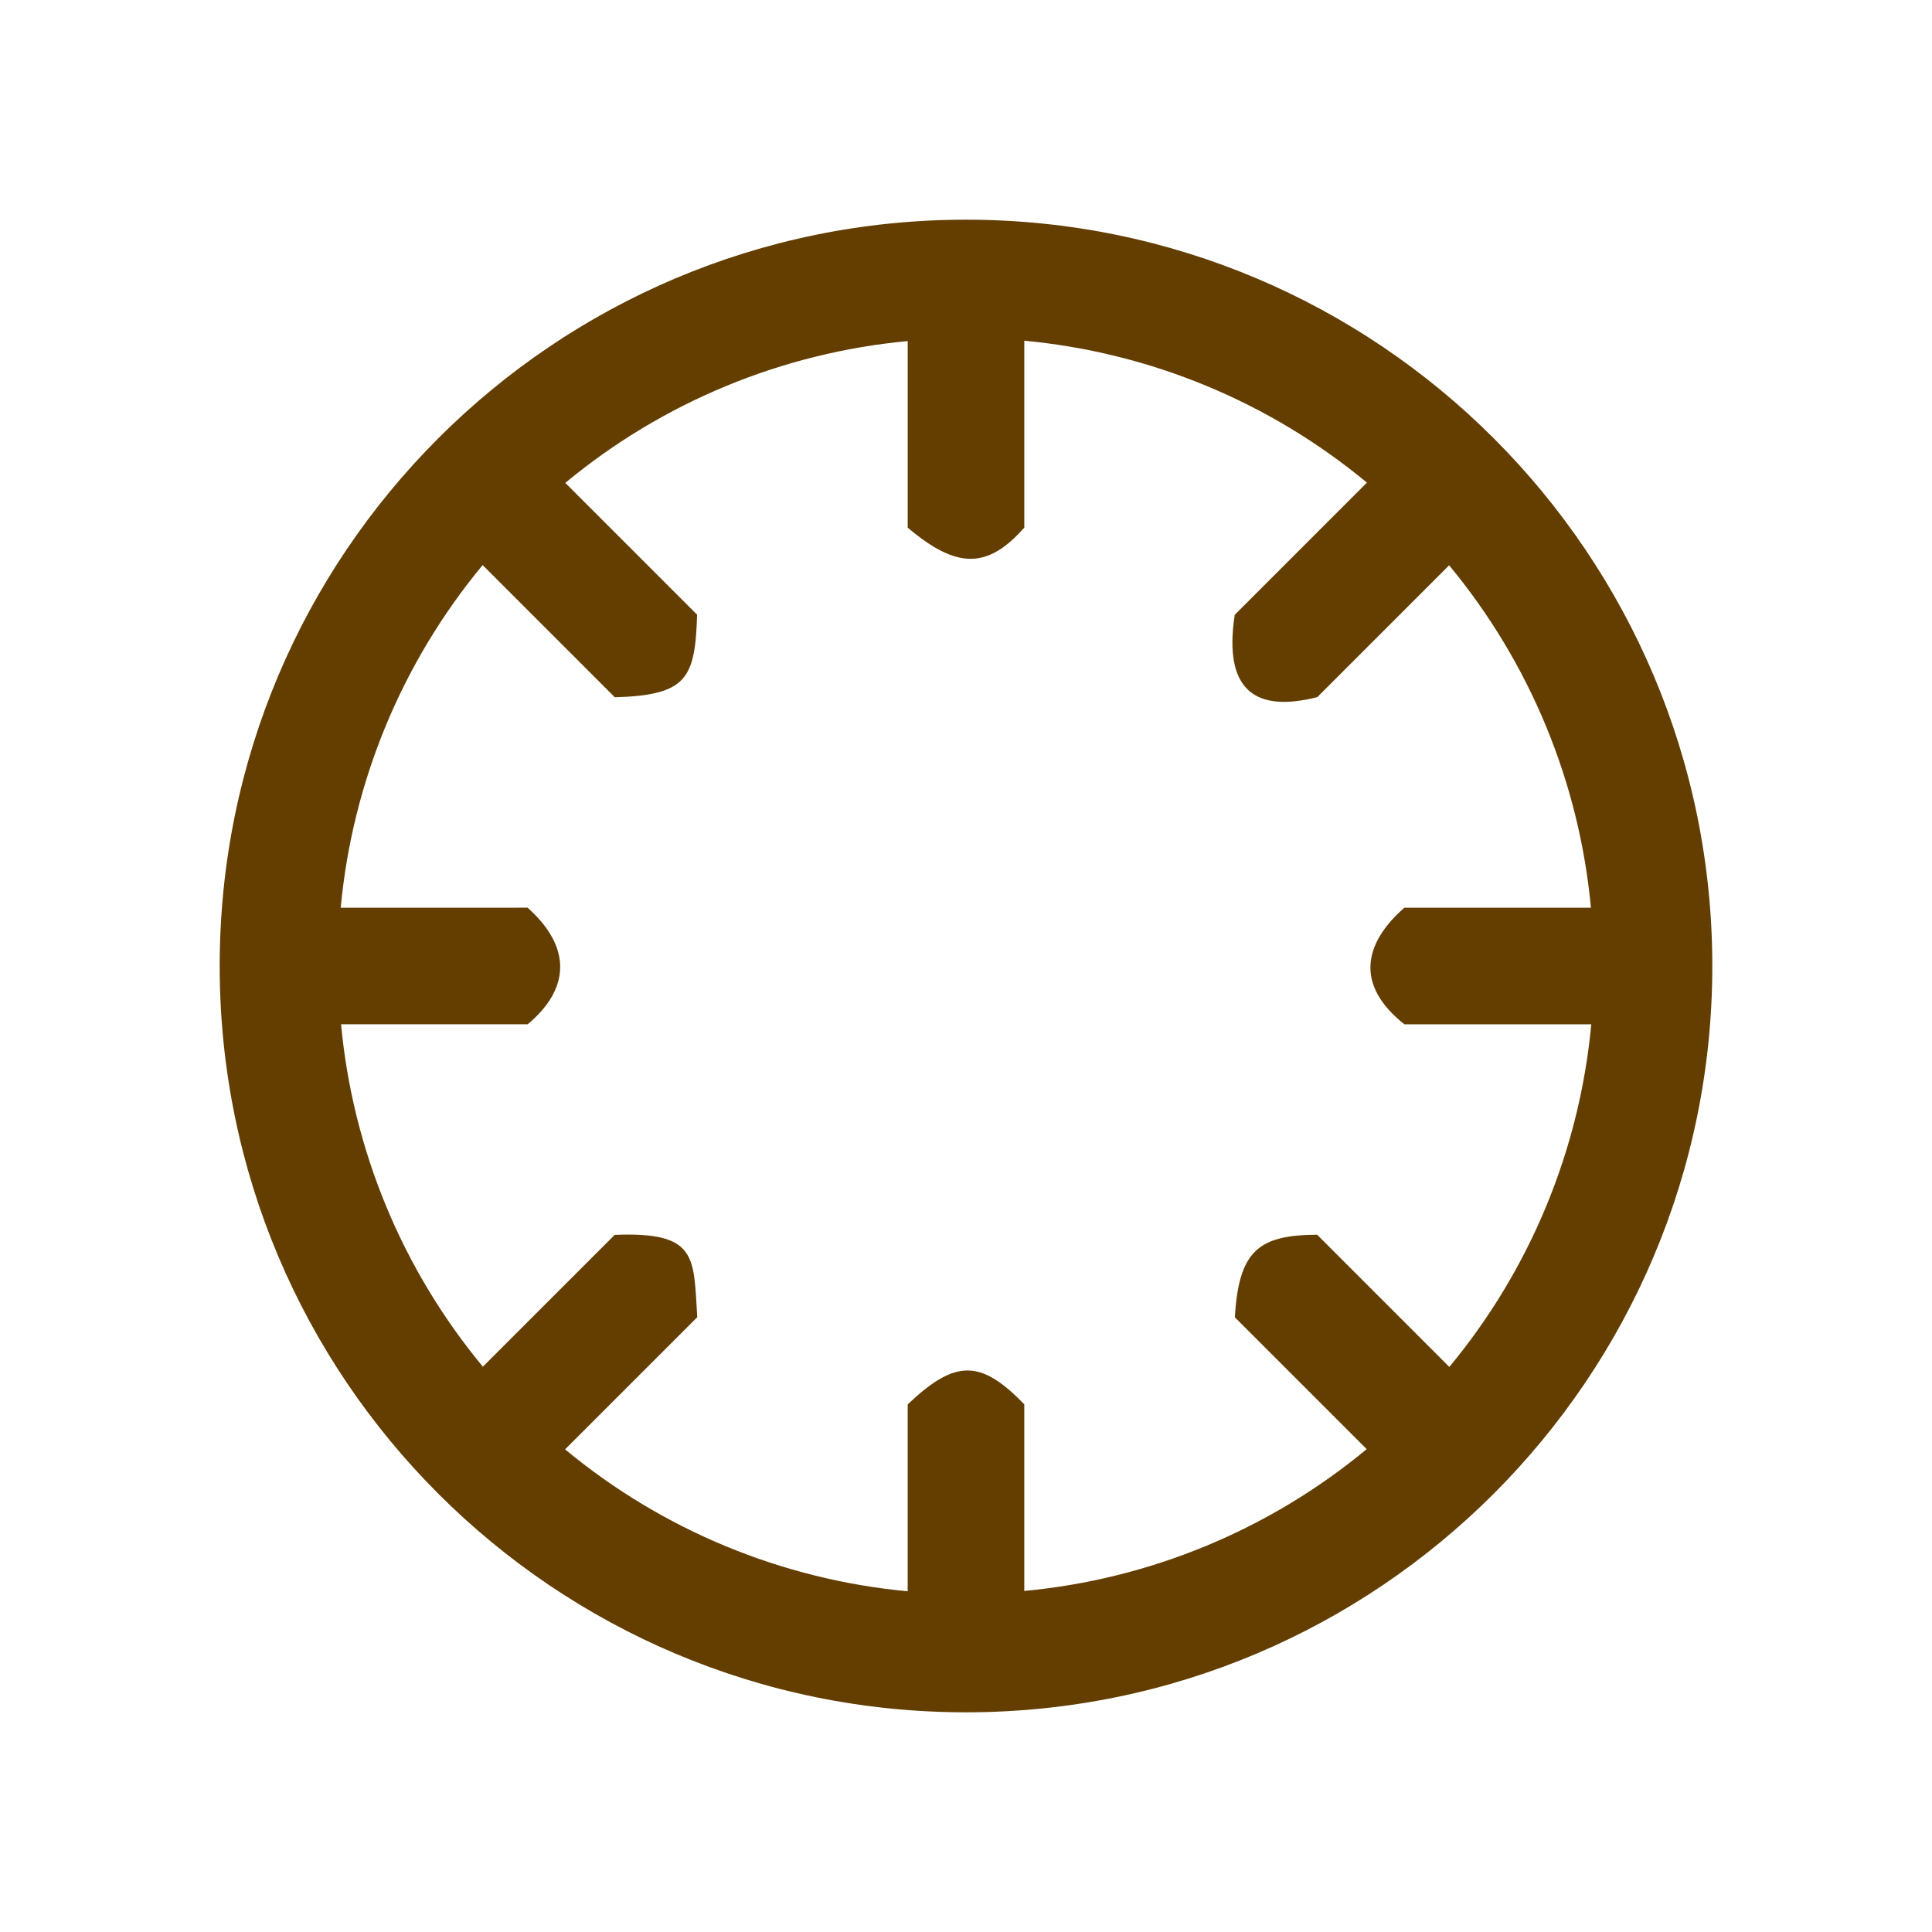 <?xml version="1.0" encoding="UTF-8" standalone="no"?>
<!-- Created with Inkscape (http://www.inkscape.org/) -->

<svg
   xmlns:dc="http://purl.org/dc/elements/1.1/"
   xmlns:cc="http://creativecommons.org/ns#"
   xmlns:rdf="http://www.w3.org/1999/02/22-rdf-syntax-ns#"
   xmlns:svg="http://www.w3.org/2000/svg"
   xmlns="http://www.w3.org/2000/svg"
   xmlns:sodipodi="http://sodipodi.sourceforge.net/DTD/sodipodi-0.dtd"
   xmlns:inkscape="http://www.inkscape.org/namespaces/inkscape"
   version="1.0"
   width="580"
   height="580"
   id="svg2"
   sodipodi:version="0.32"
   inkscape:version="0.92.3 (2405546, 2018-03-11)"
   sodipodi:docname="sinkhole.svg"
   inkscape:output_extension="org.inkscape.output.svg.inkscape">
  <sodipodi:namedview
     inkscape:window-height="1006"
     inkscape:window-width="1920"
     inkscape:pageshadow="2"
     inkscape:pageopacity="0.0"
     guidetolerance="10.0"
     gridtolerance="10.0"
     objecttolerance="10.0"
     borderopacity="1.0"
     bordercolor="#666666"
     pagecolor="#ffffff"
     id="base"
     inkscape:zoom="0.92167712"
     inkscape:cx="275.87376"
     inkscape:cy="296.11389"
     inkscape:window-x="1920"
     inkscape:window-y="0"
     inkscape:current-layer="svg2"
     showgrid="false"
     inkscape:window-maximized="1" />
  <defs
     id="defs4">
    <inkscape:perspective
       sodipodi:type="inkscape:persp3d"
       inkscape:vp_x="0 : 290 : 1"
       inkscape:vp_y="0 : 1000 : 0"
       inkscape:vp_z="580 : 290 : 1"
       inkscape:persp3d-origin="290 : 193.33333 : 1"
       id="perspective2441" />
  </defs>
  <path
     style="color:#000000;clip-rule:nonzero;display:inline;overflow:visible;visibility:visible;opacity:1;isolation:auto;mix-blend-mode:normal;color-interpolation:sRGB;color-interpolation-filters:linearRGB;solid-color:#000000;solid-opacity:1;vector-effect:none;fill:#633e00;fill-opacity:1;fill-rule:nonzero;stroke:none;stroke-width:27.082;stroke-linecap:round;stroke-linejoin:miter;stroke-miterlimit:4;stroke-dasharray:none;stroke-dashoffset:0;stroke-opacity:0.996;marker:none;paint-order:normal;color-rendering:auto;image-rendering:auto;shape-rendering:auto;text-rendering:auto;enable-background:accumulate"
     d="M 290,65.952 C 166.262,65.952 65.952,166.262 65.952,290 65.952,413.738 166.262,514.048 290,514.048 413.738,514.048 514.048,413.738 514.048,290 514.048,166.262 413.738,65.952 290,65.952 Z m 17.498,36.331 c 37.793,3.528 73.642,18.379 102.859,42.609 l -39.688,39.688 c -3.47,22.865 6.347,29.389 24.797,24.699 l 39.572,-39.572 c 24.206,29.203 39.043,65.027 42.574,102.793 h -56.02 c -12.39,10.883 -14.72,23.345 0.012,35 h 56.111 c -3.529,37.793 -18.38,73.642 -42.611,102.859 l -39.688,-39.688 c -17.411,0.096 -23.546,4.636 -24.699,24.797 l 39.572,39.572 c -29.203,24.206 -65.027,39.043 -102.793,42.574 v -56.021 c -13.053,-13.475 -20.633,-13.635 -35,0.012 v 56.111 c -37.792,-3.53 -73.64,-18.381 -102.855,-42.611 L 209.328,395.42 c -1.181,-17.954 0.246,-25.718 -24.797,-24.701 L 144.959,410.291 C 120.754,381.088 105.918,345.265 102.387,307.5 h 56.02 c 12.39,-10.341 13.635,-22.803 -0.012,-35 H 102.283 c 3.529,-37.792 18.379,-73.641 42.609,-102.857 l 39.688,39.688 c 21.751,-0.639 24.089,-5.723 24.699,-24.799 l -39.57,-39.57 c 29.202,-24.205 65.024,-39.042 102.789,-42.574 v 56.02 c 14.681,12.391 23.887,12.549 35,-0.014 z"
     id="path816"
     inkscape:connector-curvature="0"
     sodipodi:nodetypes="cccccccccccccccccccccccccccccccccccccc" />
</svg>
